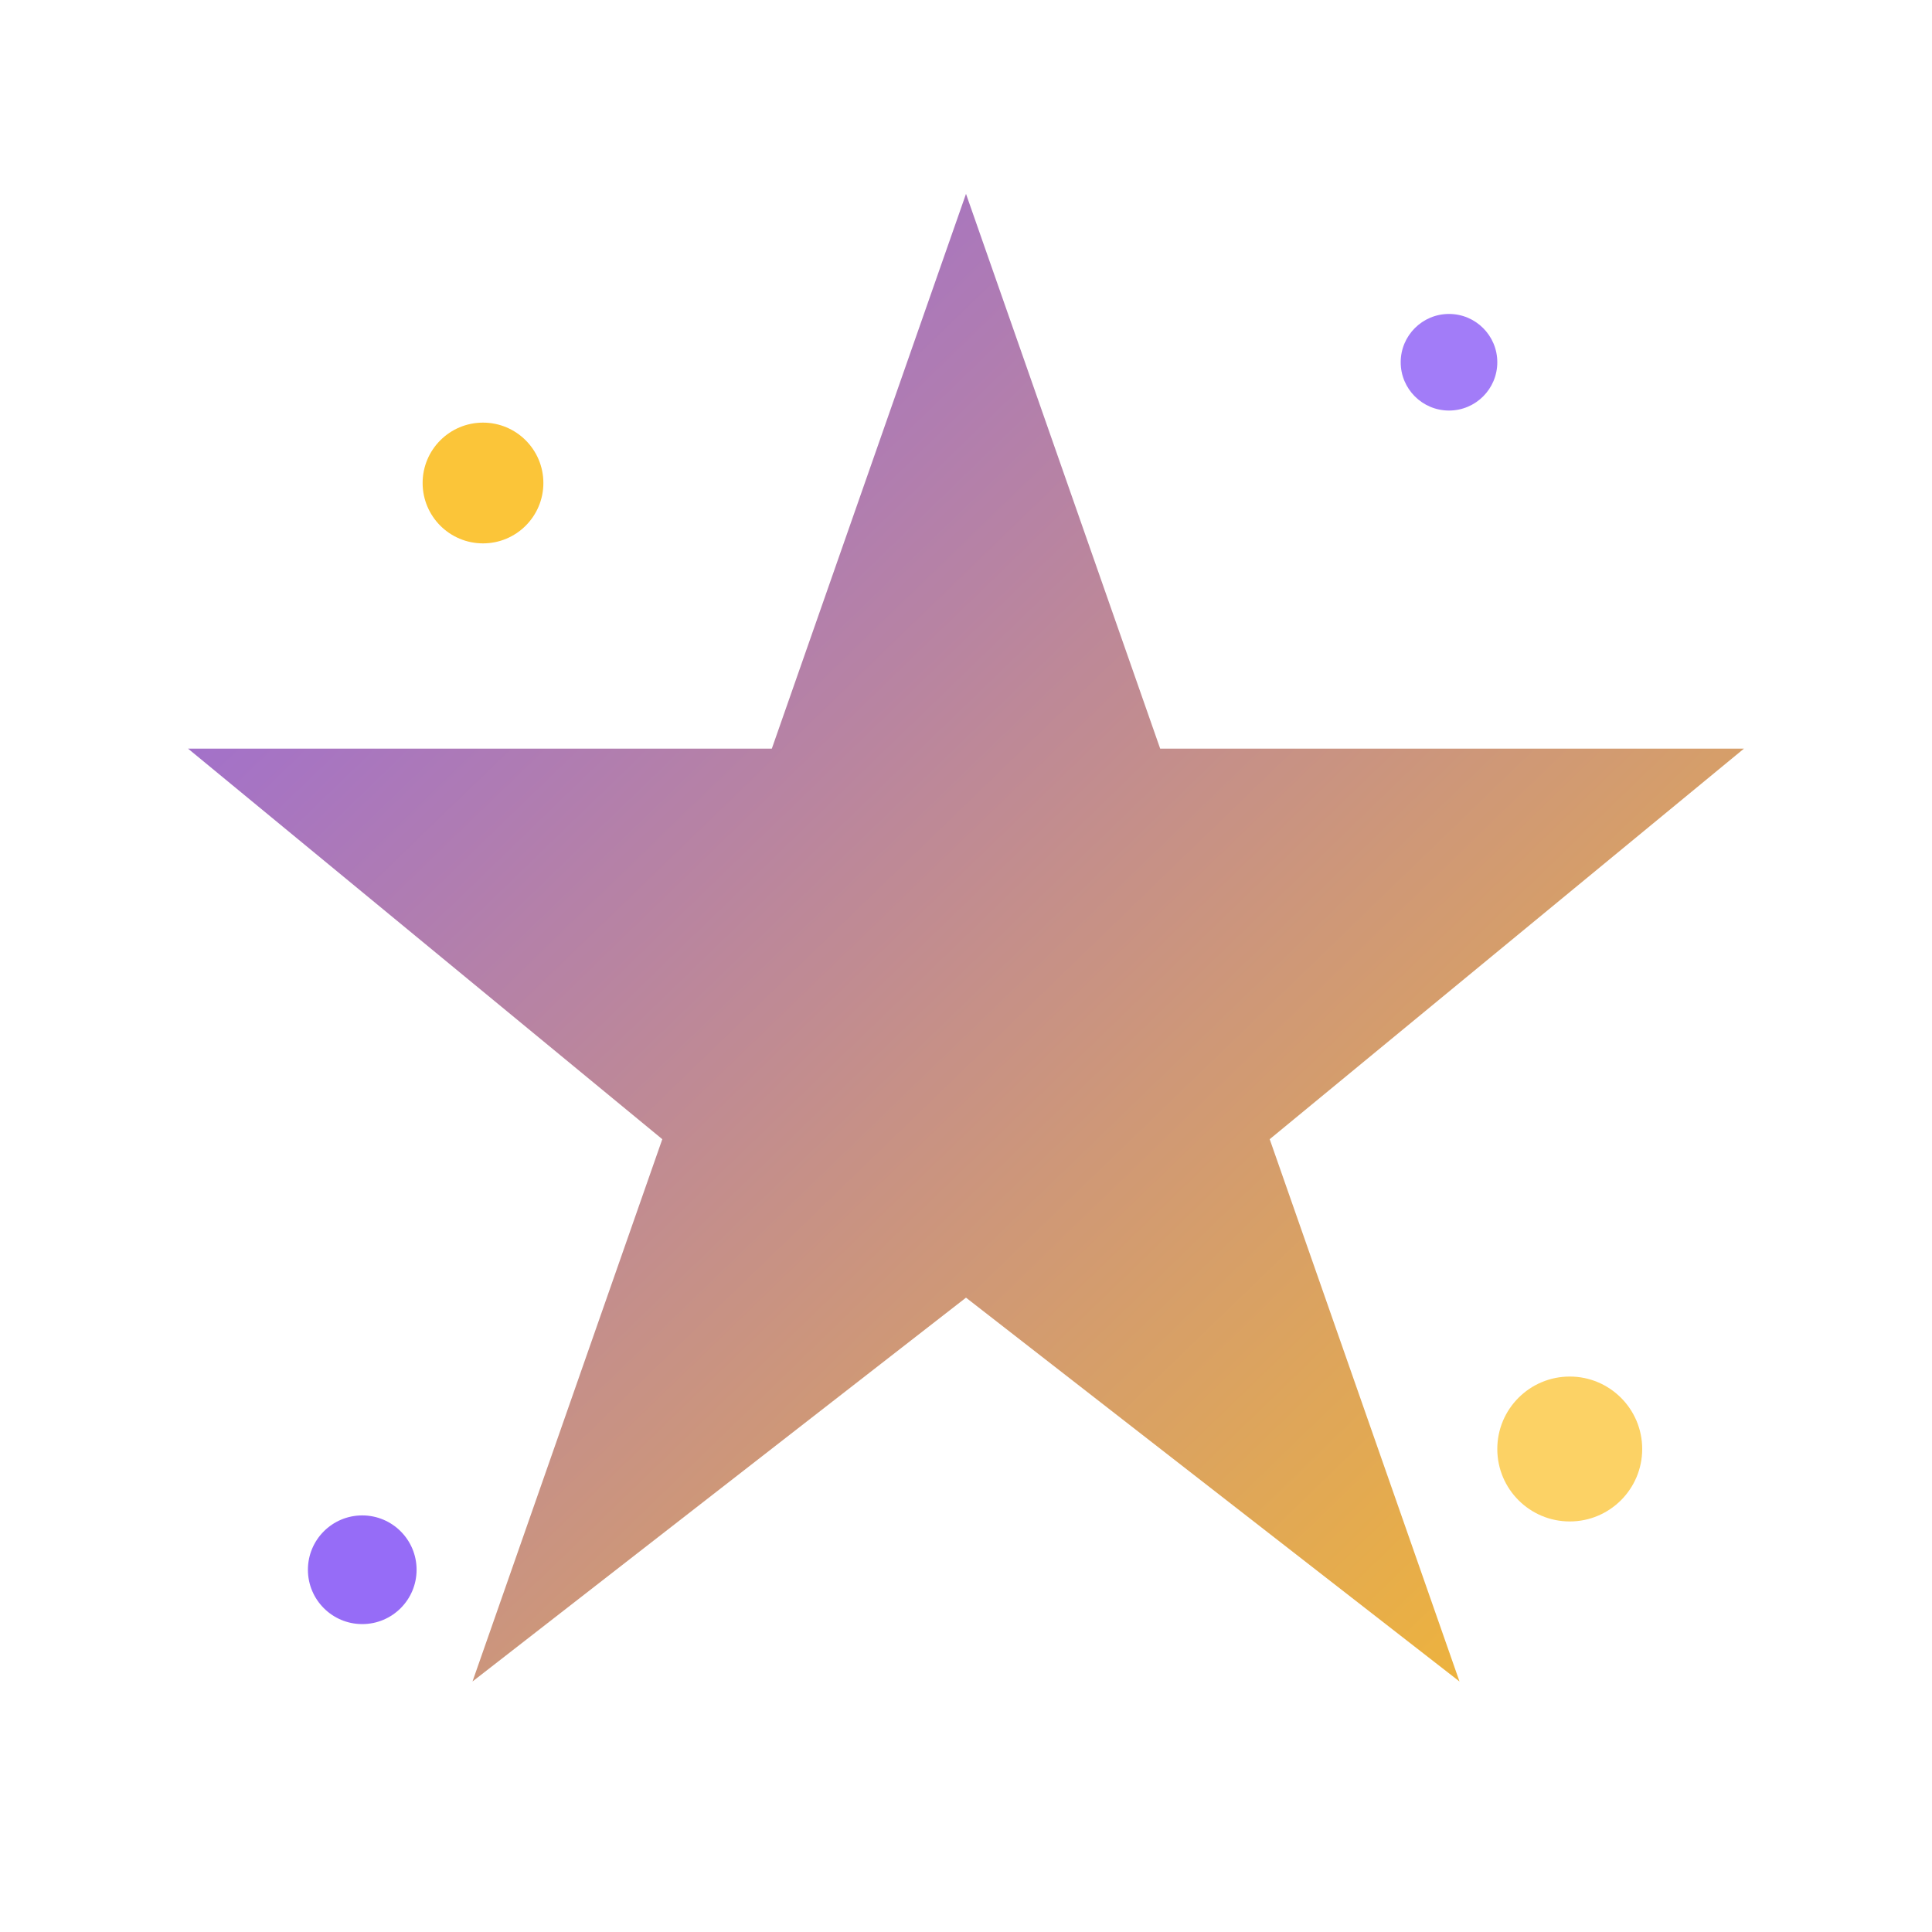 <svg xmlns="http://www.w3.org/2000/svg" viewBox="0 0 32 32" width="32" height="32">
  <defs>
    <linearGradient id="starGradient" x1="0%" y1="0%" x2="100%" y2="100%">
      <stop offset="0%" style="stop-color:#8b5cf6;stop-opacity:1" />
      <stop offset="100%" style="stop-color:#fbbf24;stop-opacity:1" />
    </linearGradient>
    <filter id="glow">
      <feGaussianBlur stdDeviation="2" result="coloredBlur"/>
      <feMerge> 
        <feMergeNode in="coloredBlur"/>
        <feMergeNode in="SourceGraphic"/>
      </feMerge>
    </filter>
  </defs>
  
  <!-- Звезда желаний -->
  <path d="M16 2 L19.5 12 L30 12 L21.5 19 L25 29 L16 22 L7 29 L10.5 19 L2 12 L12.5 12 Z" 
        fill="url(#starGradient)" 
        stroke="#ffffff" 
        stroke-width="0.8"
        filter="url(#glow)"/>
  
  <!-- Магические искорки -->
  <circle cx="8" cy="8" r="1" fill="#fbbf24" opacity="0.9"/>
  <circle cx="24" cy="6" r="0.8" fill="#8b5cf6" opacity="0.8"/>
  <circle cx="26" cy="24" r="1.2" fill="#fbbf24" opacity="0.7"/>
  <circle cx="6" cy="26" r="0.9" fill="#8b5cf6" opacity="0.9"/>
</svg>